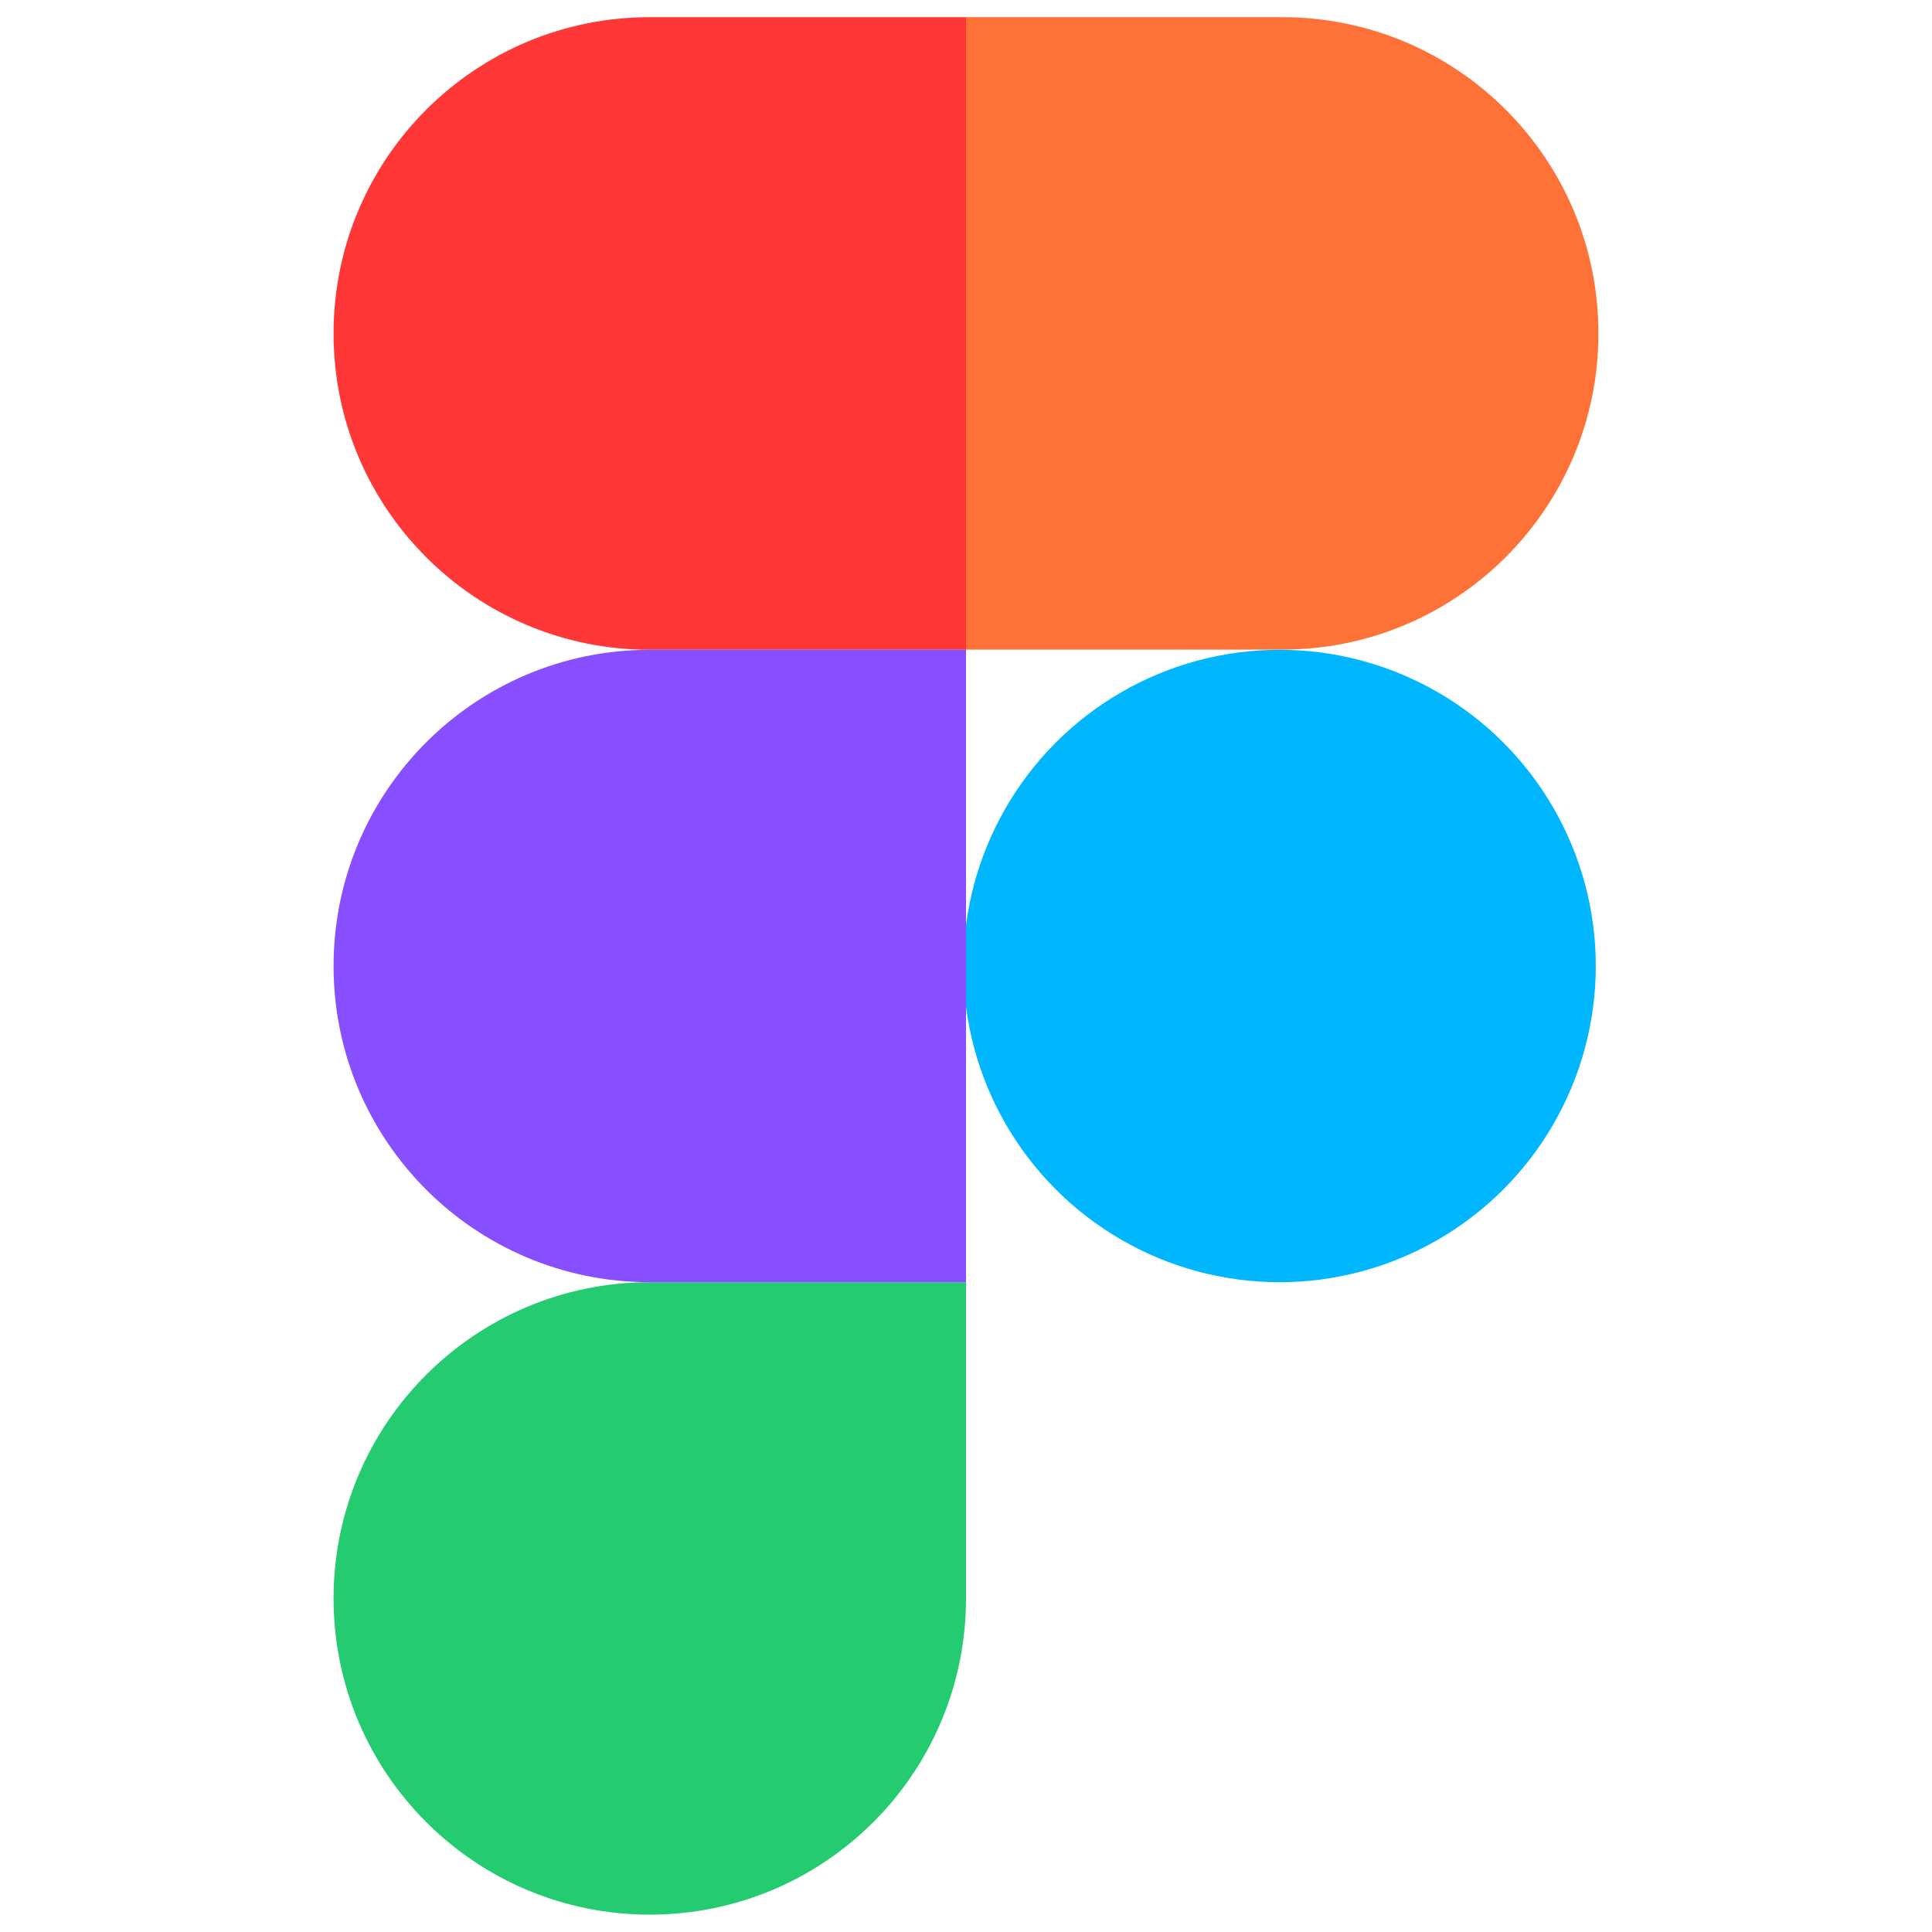 <?xml version="1.0" encoding="UTF-8"?>
<svg id="Layer_1" xmlns="http://www.w3.org/2000/svg" version="1.1" viewBox="0 0 1024 1024">
  <!-- Generator: Adobe Illustrator 29.1.0, SVG Export Plug-In . SVG Version: 2.1.0 Build 142)  -->
  <defs>
    <style>
      .st0 {
        fill: #00b6ff;
      }

      .st1 {
        fill: #ff3737;
      }

      .st2 {
        fill: #24cb71;
      }

      .st3 {
        fill: #874fff;
      }

      .st4 {
        fill: #ff7237;
      }
    </style>
  </defs>
  <path class="st2" d="M176.8,847.2c0-92.6,75-167.6,167.6-167.6h167.6v167.6c0,92.6-75,167.6-167.6,167.6s-167.6-75-167.6-167.6Z"/>
  <path class="st4" d="M512,9.1v335.2h167.6c92.6,0,167.6-75,167.6-167.6S772.2,9.1,679.6,9.1h-167.6Z"/>
  <circle class="st0" cx="678.2" cy="512" r="167.6"/>
  <path class="st1" d="M176.8,176.8c0,92.6,75,167.6,167.6,167.6h167.6V9.1h-167.6c-92.6,0-167.6,75-167.6,167.6Z"/>
  <path class="st3" d="M176.8,512c0,92.6,75,167.6,167.6,167.6h167.6v-335.2h-167.6c-92.6,0-167.6,75-167.6,167.6Z"/>
</svg>